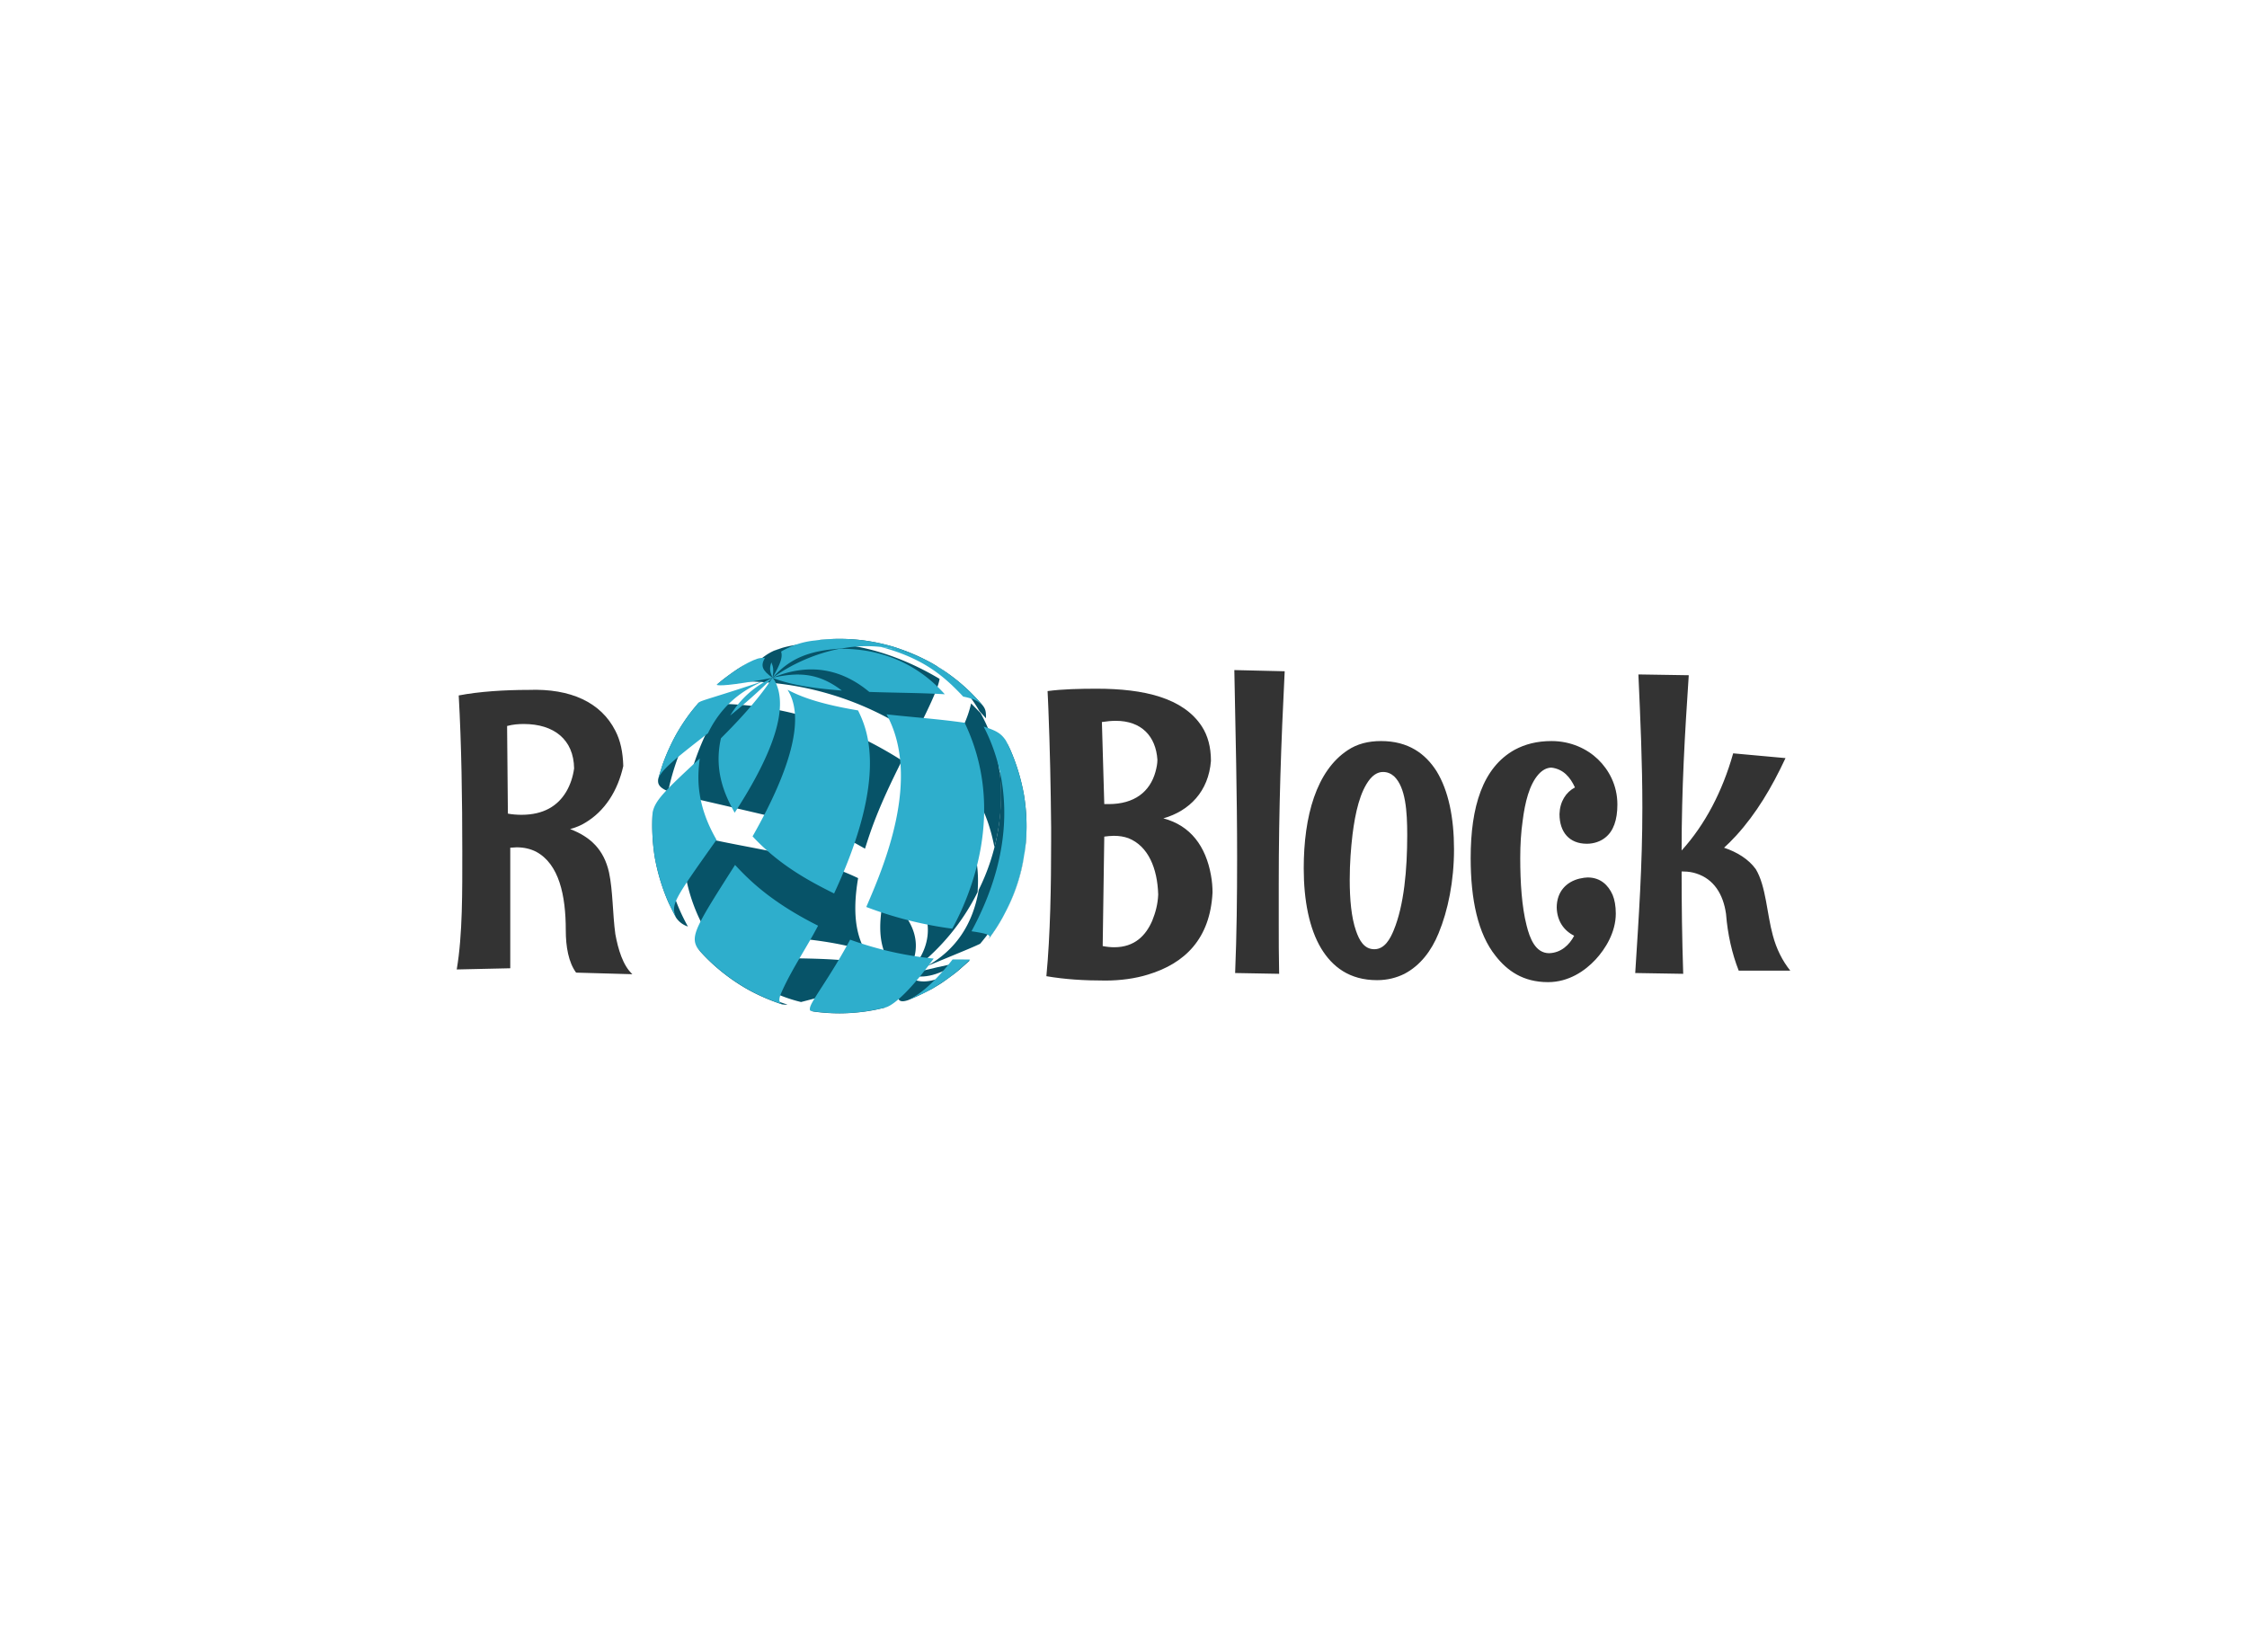 <svg data-v-0dd9719b="" version="1.0" xmlns="http://www.w3.org/2000/svg" xmlns:xlink="http://www.w3.org/1999/xlink" width="100%" height="100%" viewBox="0 0 340 250" preserveAspectRatio="xMidYMid meet" color-interpolation-filters="sRGB" style="margin: auto;"> <rect data-v-0dd9719b="" x="0" y="0" width="100%" height="100%" fill="#fff" fill-opacity="1" class="background"></rect> <rect data-v-0dd9719b="" x="0" y="0" width="100%" height="100%" fill="url(#watermark)" fill-opacity="1" class="watermarklayer"></rect> <g data-v-0dd9719b="" fill="#333" class="iconblsvg-g iconsvg" transform="translate(69.11,96.668)"><g class="tp-name"><g data-gra="path-name" transform="translate(0, 4.722)"><g transform="scale(1)"><path d="M10.98-18.42C12.12-18.42 13.08-18.18 13.92-17.76 17.4-15.9 18.42-11.16 18.42-5.88 18.42-3.36 18.84-1.02 19.98 0.54L28.5 0.78C27.06-0.54 26.34-3 25.92-5.28 25.5-8.34 25.56-11.82 24.96-14.64 24.18-18.06 22.2-19.98 19.08-21.18 19.92-21.42 20.7-21.72 21.36-22.14 24.3-23.88 26.28-26.94 27.12-30.72 27.06-32.82 26.7-34.56 25.92-36.06 23.76-40.32 19.2-42.48 12.78-42.24 9.18-42.24 5.34-42 2.22-41.4 2.64-34.02 2.76-25.56 2.76-17.88 2.76-11.82 2.82-5.22 1.92 0.06L10.02-0.12 10.02-18.36C10.32-18.36 10.68-18.42 10.98-18.42ZM12.06-37.08C16.62-37.08 19.62-34.74 19.68-30.36 19.5-29.04 19.08-27.84 18.48-26.82 17.22-24.72 15.12-23.34 11.7-23.34 11.04-23.34 10.26-23.4 9.66-23.52L9.54-36.78C10.44-37.02 11.28-37.08 12.06-37.08Z" transform="translate(-1.92, 45.24)"></path></g></g> <g transform="translate(29.58, 0)"><g><g class="imagesvg"><g><rect fill="#333" fill-opacity="0" stroke-width="2" x="0" y="0" width="56.641" height="56.664" class="image-rect"></rect> <svg x="0" y="0" width="56.641" height="56.664" filtersec="colorsb8247634749" class="image-svg-svg primary" style="overflow: visible;"><svg xmlns="http://www.w3.org/2000/svg" viewBox="0.013 -0 113.384 113.43"><path d="M87 9.3a5.5 5.5 0 0 0-.73-1c-.68-.43-1.36-.84-2.06-1.22A62.49 62.49 0 0 0 73.08 2.4 58.7 58.7 0 0 0 64 .46 56.71 56.71 0 0 0 56.68 0a55.76 55.76 0 0 0-6 .33l-1.33.16C54.19 0 68.93-1.36 87 9.3zM21.53 13.35a34.74 34.74 0 0 1 7.61-6.18l-.46.26C26 9 26 9.05 24.61 10c-2.74 2-2.79 2-4.18 3.16l-.85.72c.63-.28 1.34-.19 2-.51z" fill="#075368"></path><path d="M79.7 29c6-11.78 7-14.89 7.36-16.88C61-3.38 41.42 2.09 39.28 2.76c-.74.26-1.73.59-2.46.86-1.48.7-4.57 2.17-10.53 9.28A93.24 93.24 0 0 1 79.7 29zM103.67 63.13c3.24-12.58 2.71-25.75-2.39-37.06-.56-1.24-1.17-2.43-1.81-3.58l-2.87-2.94c-1.06 4.71-2.85 8.35-7.69 16.89 9 9.22 12.67 16 14.76 26.69zM4.85 46.19a71.43 71.43 0 0 1 11.53-26.6 7.36 7.36 0 0 1-2.22-.21v-.13c-.72.87-1.7 2-2.4 2.91a59.78 59.78 0 0 0-4.48 6.78 62.59 62.59 0 0 0-4.15 9.23c-.4 1.32-1 3.07-1.33 4.41-.06 1-.15 2.3 3.07 3.61zM64.46 63.55c1.83-5.74 3.91-12.25 11.2-26.7-17.13-10.91-35.41-16.68-54.32-17.16a77.92 77.92 0 0 0-11.23 28.07C54.8 58.07 54.8 58.07 64.46 63.55zM77 101.73l2.56-1.86a66.76 66.76 0 0 0 19-23.14c.61-8.44-.43-19.8-13.91-32.75-4.38 7.92-8.59 15.82-11.93 25.2 17.18 15.42 10.06 27 4.29 32.55zM10.82 87.12a57.15 57.15 0 0 1-7.23-30.46C1.1 55.3.25 54.51.14 52.55A61.09 61.09 0 0 0 .79 66.2 60.73 60.73 0 0 0 5 80c.67 1.35 1.53 3.16 2.26 4.48a6.81 6.81 0 0 0 3.56 2.65zM64.38 94.36c-1.48-3.07-4.25-8.78-2-21.89C45.46 64.39 26.71 63.54 9 58.56c.14 8.52.82 18.56 7.18 29.83 16 2.06 32.45 1.27 48.17 6z" fill="#075368"></path><path d="M77 101.73c5.41-8.38 3.16-16.55-6.71-24.28C69 83.82 68 91.12 71.36 97.09c2.77 1.62 3.91 2.28 5.64 4.64zM40.93 110.77c-5.6-1.87-15-5-24.28-15.44a6.45 6.45 0 0 1-3-1.68 54.52 54.52 0 0 0 6.78 6.67 58 58 0 0 0 8.74 6 59.59 59.59 0 0 0 10.14 4.38 9.26 9.26 0 0 0 1.58.11z" fill="#075368"></path><path d="M77 101.73c-4.17-.45-5.39-.75-8.75-3-15.36-2.93-31-1.39-46.41-2.61A45.58 45.58 0 0 0 45.09 110c10.64-2.73 21.18-5.84 31.91-8.22zM77 101.73c-.65-.32-1.51-.75-2.17-1a21.52 21.52 0 0 0 2.17 1zM71.29 108.55c-3 1.66-9.2 5.11-21.52 4-1.23.28-1.25.29-1.6.23l1.28.18a57.12 57.12 0 0 0 7.33.47 55.06 55.06 0 0 0 6-.34 49.91 49.91 0 0 0 5.16-.8c.87-.2 2-.45 2.91-.67h-.51l-.26-.24c0-.63 0-1 1.17-2.82z" fill="#075368"></path><path d="M77 101.73c-10.22 3.83-14.79 5.73-23.35 9.32 4.72-.08 13.5-.23 20.81-6.55.76-.84 1.76-2 2.54-2.77zM99.11 21.86l2 2.21c0-1.77 0-2.66-1-3.91s-2.51-2.8-3.65-3.94a56.45 56.45 0 0 0-12.27-9.13 39.28 39.28 0 0 1 14.92 14.77zM101.74 91l.37-.37a56.14 56.14 0 0 0 4-6.14 61.94 61.94 0 0 0 4.16-9.25 63.17 63.17 0 0 0 2.8-12.44 57.27 57.27 0 0 0-.47-15.63 60.73 60.73 0 0 0-4.21-13.79l-1.21-2.51a6.16 6.16 0 0 1 .58 3.37c12.72 28 0 49-6 56.76z" fill="#075368"></path><path d="M77 101.73a25.34 25.34 0 0 1-1.62 3.1c-1.17 3-1.82 6 2.2 4.57 1-.4 2.23-.94 3.17-1.37 2.61-1.29 2.66-1.31 4-2 2.66-1.59 2.71-1.62 4-2.54 2.73-2 2.79-2 4.17-3.16 1-.89 2.39-2.1 3.38-3a6.36 6.36 0 0 1-.71.21c-8.2 6.46-14.46 7.9-18.59 4.27zM98.91 76C97.13 86.6 91.79 94.41 83 99.23c14-5.78 14-5.78 16.33-6.87 20.11-23.73 10.5-47.28 7.07-53.93-.34.65-.78 1.53-1.15 2.16A63.93 63.93 0 0 1 98.91 76z" fill="#075368"></path><path d="M77 101.73c4.72 1.12 8.65.86 15.86-3.68-4.17.88-8 1.72-15.86 3.68z" fill="#075368"></path><path d="M36.12 7.12c.5 1.36.76 2.05.34 4.67-.71-1.72-1.09-2.67-.34-4.67z" fill="#2eaecc"></path><path d="M49.35.49l1.29-.16a55.5 55.5 0 0 1 6-.33A57.73 57.73 0 0 1 64 .46a59.72 59.72 0 0 1 9.08 1.94 64.45 64.45 0 0 1 11.11 4.69 40.51 40.51 0 0 0-26.75-4.18c-10 .63-15.68 3-21 8.88 2.27-4 3.18-6.14 2.61-7.93A24.52 24.52 0 0 1 49.35.49z" fill="#2eaecc"></path><path d="M19.58 13.86l.85-.72C23.13 11 23.13 11 24.61 10c2.68-1.76 2.68-1.76 4.07-2.55l.46-.26c2.18-1.06 3.18-1.54 5-1.39-1.36 2.38-.84 3.73 2.33 6-13.58 2.59-16.35 2.37-16.91 2.15v-.08zM39.28 2.76l-1.72.64-.74.22c.74-.26 1.72-.62 2.46-.86z" fill="#2eaecc"></path><path d="M23.64 23.21a28.85 28.85 0 0 1 12.82-11.42 167 167 0 0 1-12.82 11.42z" fill="#2eaecc"></path><path d="M1.78 42.58c.4-1.33.89-3.1 1.33-4.41a61.27 61.27 0 0 1 4.15-9.23 58.52 58.52 0 0 1 4.48-6.78c.72-.88 1.66-2.06 2.4-2.91.55-.35.93-.5 4.87-1.73 3.72-1.16 8.34-2.6 15-4.87-4.18 1.9-12 5.45-17.12 15.94-9.59 7.48-14.41 11.23-15.09 14zM25 52.69c-2.3-4.21-6.58-12-4.17-22.58 3.52-3.54 10.84-10.91 15.6-18.32l.54.64c4.43 7.63.41 21.18-12 40.26zM7.26 84.47C6.58 83.13 5.62 81.36 5 80A61.41 61.41 0 0 1 .79 66.2a61.68 61.68 0 0 1-.65-13.65C.88 49 3.51 46.29 14.41 36.23c-.55 4.58-1.59 13.11 5.08 24.63C6.38 79.33 5.6 80.43 7.26 84.47zM57.44 15.66c-5.23-.44-14-1.18-20.49-3.67l-.49-.2c7.61-1.7 13.77-1.65 21 3.87z" fill="#2eaecc"></path><path d="M55.08 77.11c-7.74-3.85-16.67-8.68-24.67-17.29C42.6 38.37 46.15 23.44 41 15.43c3 1.5 7.94 4 21.36 6.24 2.58 5.35 9.43 19.56-7.25 55.44zM39.35 110.66a60.91 60.91 0 0 1-10.14-4.38 58.62 58.62 0 0 1-8.74-6 54.22 54.22 0 0 1-6.78-6.67c-2.23-3.68-.15-7 11.41-25.13 3.89 4.13 10.4 11 25.15 18.4-3.44 6.59-7.67 12.74-10.77 19.5-.71 1.54-1.67 3.63-.13 4.24zM56.74 3c4.88 0 19.74.19 31.89 13.78-7.62-.45-15.25-.43-22.87-.71-8.76-7.3-18.66-8.75-29.3-4.28A53 53 0 0 1 56.74 3zM90.85 87.78a115.6 115.6 0 0 1-26-6.57c5-11.6 16.87-38.75 6.14-58.35 7.88.89 15.81 1.41 23.66 2.55 12.78 26.73 1.64 52.52-3.75 62.37zM70.89 111.58c-.87.21-2 .49-2.91.67-3.22.58-3.34.6-5.16.8a56.12 56.12 0 0 1-6 .34 57.64 57.64 0 0 1-7.33-.47l-1.28-.18-.39-.19c-.32-1.09.54-2.42 4.14-8 2-3.13 4.77-7.42 8-13.44a104.57 104.57 0 0 0 25.3 5.73c-9.26 12.75-13.59 14.51-14.37 14.74z" fill="#2eaecc"></path><path d="M84.19 7.09a57.64 57.64 0 0 1 12.25 9.13c1.11 1.18 2.6 2.72 3.65 3.94-1.19-1.08-2.12-1.94-5.88-2.67C88.63 11.57 82.52 6 69.3 2.46a39 39 0 0 1 14.89 4.63zM108.38 33.36a61.41 61.41 0 0 1 4.21 13.79 57.21 57.21 0 0 1 .47 15.63 63.12 63.12 0 0 1-2.8 12.44 60.56 60.56 0 0 1-4.16 9.25 54.44 54.44 0 0 1-4 6.14c0-.12.1-.29.15-.41-.32-.54-.53-.9-5.53-1.63 16-29.58 9.15-51.54 3.68-62 4 1.28 5.33 2.12 6.76 4.27l1.21 2.51zM92.92 100.29c-2.69 2.14-2.69 2.14-4.17 3.16-2.67 1.75-2.67 1.75-4 2.54-2.59 1.4-2.64 1.43-4 2-1 .42-2.21 1-3.17 1.37 2.82-1.36 6.89-4 13.41-12.25 5.11 0 5.11 0 5.3.07-1 .93-2.33 2.18-3.38 3z" fill="#2eaecc"></path></svg></svg> <!----></g></g></g></g> <g data-gra="path-name-1" fill="#333" transform="translate(89.221, 4.722)"><g transform="scale(1)"><path d="M2.46-42.06C2.52-41.28 2.52-40.38 2.58-39.42 2.82-33.42 2.94-27.6 3-21.42L3-19.38C3-12.6 2.88-5.22 2.28 1.08 5.1 1.56 7.92 1.74 11.22 1.74 13.44 1.74 15.72 1.44 17.64 0.84 23.22-0.84 27.06-4.56 27.42-11.58 27.42-12.36 27.36-13.26 27.18-14.22 26.4-18.54 24.12-21.72 19.98-22.8 23.94-23.94 26.82-26.88 27.18-31.5 27.18-33.6 26.7-35.34 25.8-36.72 22.98-41.04 17.04-42.42 9.9-42.42 7.38-42.42 4.68-42.36 2.46-42.06ZM12.48-20.16C13.32-20.16 14.04-20.04 14.7-19.8 17.7-18.6 19.08-15.24 19.2-11.28 19.14-9.78 18.78-8.52 18.3-7.32 17.34-5.1 15.66-3.3 12.54-3.3 12-3.3 11.4-3.36 10.8-3.48L11.04-20.04C11.52-20.1 12-20.16 12.48-20.16ZM19.08-31.68C19.08-31.08 18.96-30.48 18.78-29.82 17.94-26.82 15.6-24.96 11.7-24.96L11.04-24.96 10.68-37.38C11.46-37.5 12.18-37.56 12.78-37.56 16.68-37.56 18.84-35.22 19.08-31.68ZM38.34-45.06L30.72-45.24C30.9-35.7 31.14-26.46 31.14-16.92 31.14-10.8 31.08-5.28 30.84 0.6L37.5 0.72C37.44-1.98 37.44-4.44 37.44-6.66L37.44-12.96C37.44-24.12 37.8-34.38 38.34-45.06ZM52.32 1.68C53.88 1.68 55.26 1.32 56.46 0.72 58.86-0.54 60.54-2.76 61.62-5.4 63.06-8.88 63.96-13.32 63.96-18.12 63.96-22.92 63.12-27 61.32-29.94 59.64-32.58 57.06-34.5 52.92-34.5 51-34.5 49.32-34.08 47.88-33.12 43.14-30 41.22-23.16 41.22-15.24 41.22-10.38 42.06-6.12 43.86-3.12 45.54-0.36 48.12 1.68 52.32 1.68ZM56.88-20.28C56.88-15.06 56.4-9.66 54.84-5.88 54.3-4.56 53.46-3 51.9-3 50.34-3 49.62-4.38 49.14-5.76 48.42-7.8 48.18-10.56 48.18-13.5 48.18-16.02 48.36-18.3 48.6-20.34 49.02-23.7 49.74-26.88 51.24-28.74 51.84-29.46 52.5-29.82 53.22-29.82 53.88-29.82 54.42-29.58 54.9-29.16 56.64-27.48 56.88-23.88 56.88-20.28ZM82.14-5.04C81.42-3.66 80.16-2.46 78.36-2.4 76.26-2.4 75.42-4.68 74.94-6.6 74.22-9.42 73.98-13.08 73.98-16.8 73.98-18.84 74.1-20.7 74.34-22.38 74.7-25.26 75.36-27.9 76.74-29.46 77.34-30.12 78-30.48 78.72-30.48 80.52-30.24 81.54-29.04 82.26-27.48 80.88-26.76 79.98-25.32 79.92-23.46 79.92-20.7 81.42-18.96 84.06-18.96 85.14-18.96 86.16-19.32 86.88-19.92 88.08-20.88 88.68-22.56 88.68-24.9 88.68-27.84 87.36-30.18 85.74-31.74 84.12-33.3 81.66-34.5 78.72-34.5 76.5-34.5 74.7-34.02 73.14-33.18 68.28-30.48 66.48-24.54 66.48-16.8 66.48-10.56 67.56-5.34 70.26-1.98 72 0.24 74.4 1.98 78.18 1.98 81.3 1.98 83.76 0.3 85.38-1.44 86.88-3.06 88.44-5.58 88.44-8.4 88.44-9.54 88.26-10.5 87.96-11.22 87.3-12.72 86.1-13.86 84.18-13.86 83.88-13.86 83.46-13.8 82.92-13.68 81-13.2 79.5-11.76 79.5-9.3 79.56-7.26 80.58-5.82 82.14-5.04ZM98.4-17.94C98.4-27.36 98.88-35.46 99.48-44.46L91.86-44.58C92.16-37.8 92.46-31.32 92.46-24.42 92.46-15.66 91.92-7.92 91.38 0.6L98.64 0.72C98.46-4.86 98.4-9.48 98.4-14.76L98.7-14.76C99.42-14.76 100.08-14.64 100.62-14.46 103.26-13.62 104.7-11.34 105.12-8.34 105.36-5.28 106.02-2.34 107.04 0.24L114.84 0.24C113.64-1.26 112.74-3.06 112.2-5.1 111.3-8.34 111.18-12.54 109.62-15.12 108.54-16.62 106.8-17.7 104.82-18.36 105.36-18.84 105.96-19.44 106.68-20.22 109.68-23.52 112.02-27.42 114.12-31.92L106.2-32.64C104.58-26.88 101.94-21.84 98.4-17.94Z" transform="translate(-2.28, 45.24)"></path></g></g></g> <!----></g><defs v-gra="od"></defs></svg>